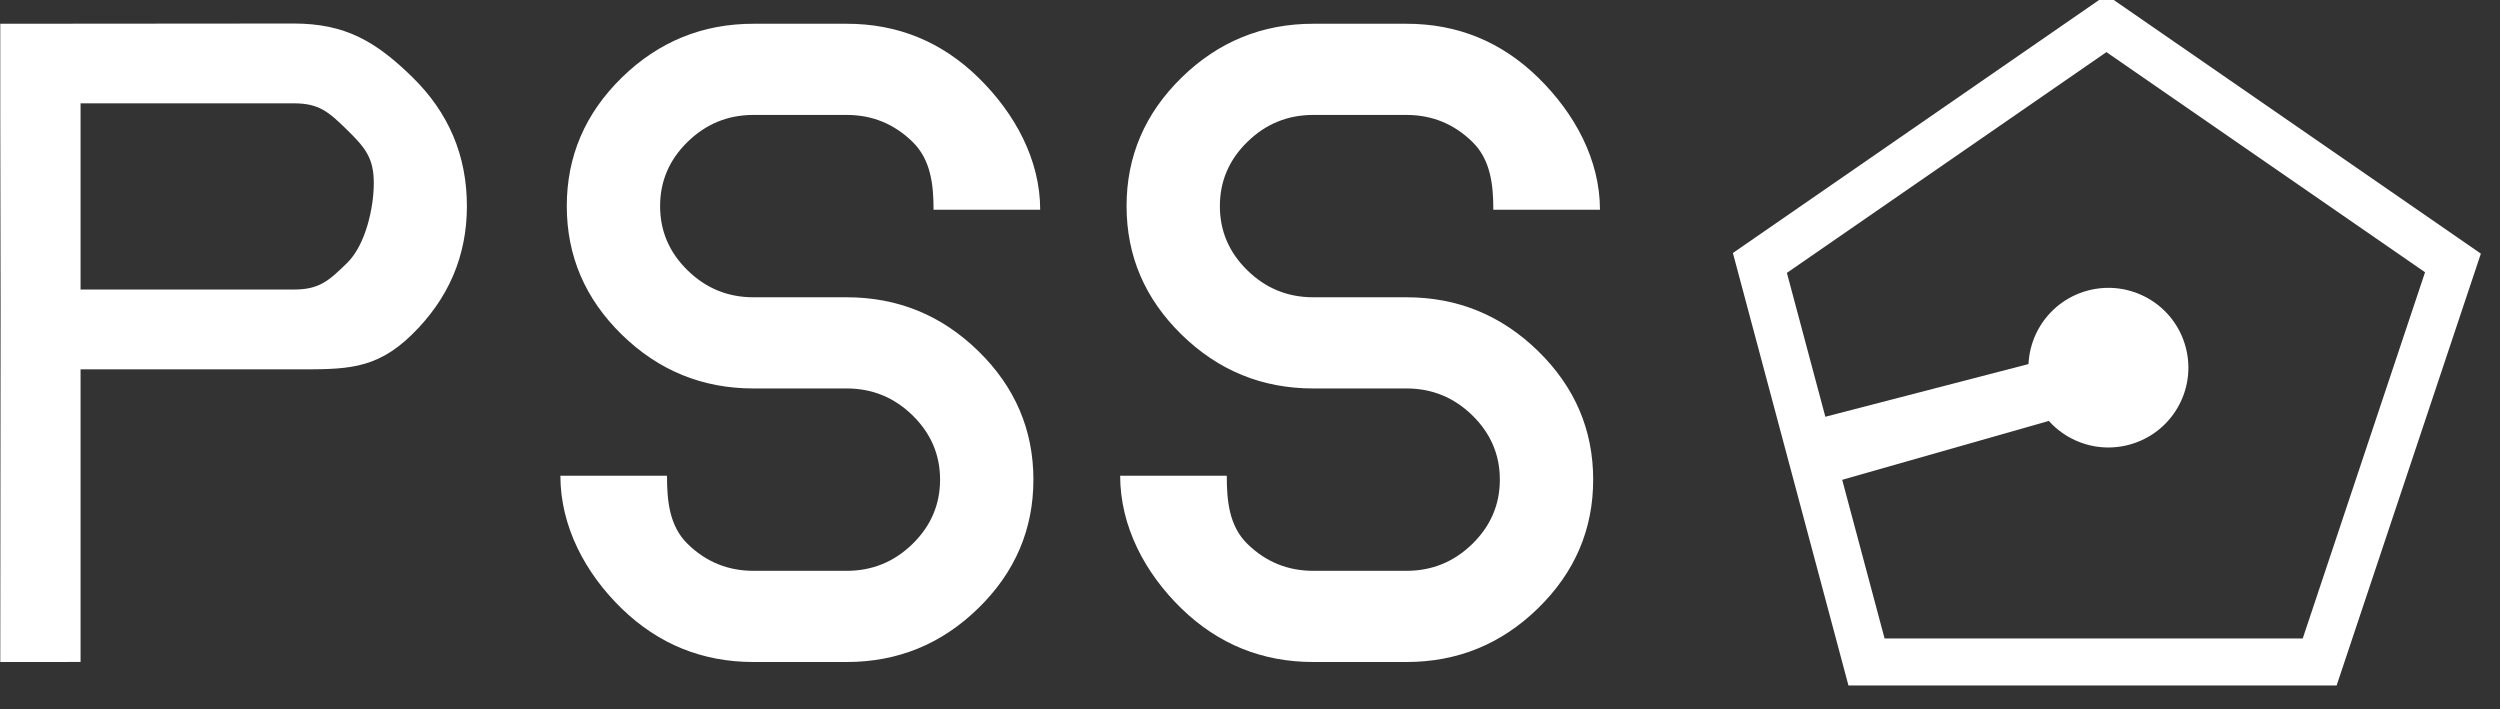 <svg 
 xmlns="http://www.w3.org/2000/svg"
 xmlns:xlink="http://www.w3.org/1999/xlink"
 width="148.8px" height="42.2px">
<rect width="100%" height="100%" fill="#333333" stroke="none"/>
<path fill-rule="evenodd"  fill="rgb(255, 255, 255)"
 d="M88.883,12.483 C88.883,11.000 88.724,9.509 87.633,8.442 C86.540,7.375 85.234,6.841 83.716,6.841 L78.162,6.841 C76.643,6.841 75.337,7.375 74.246,8.442 C73.153,9.509 72.607,10.784 72.607,12.267 C72.607,13.752 73.153,15.027 74.246,16.093 C75.337,17.161 76.643,17.694 78.162,17.694 L83.716,17.694 C86.752,17.694 89.363,18.763 91.548,20.896 C93.733,23.031 94.826,25.582 94.826,28.548 C94.826,31.515 93.733,34.066 91.548,36.200 C89.363,38.336 86.752,39.402 83.716,39.402 L78.162,39.402 C75.125,39.402 72.515,38.344 70.330,36.228 C68.145,34.111 66.672,31.320 66.672,28.316 L73.018,28.316 C73.018,29.800 73.153,31.308 74.246,32.374 C75.337,33.442 76.643,33.975 78.162,33.975 L83.716,33.975 C85.234,33.975 86.540,33.442 87.633,32.374 C88.724,31.308 89.271,30.032 89.271,28.548 C89.271,27.065 88.724,25.790 87.633,24.723 C86.540,23.656 85.234,23.121 83.716,23.121 L78.162,23.121 C75.125,23.121 72.515,22.055 70.330,19.919 C68.145,17.785 67.053,15.234 67.053,12.267 C67.053,9.302 68.145,6.751 70.330,4.615 C72.515,2.482 75.125,1.414 78.162,1.414 L83.716,1.414 C86.752,1.414 89.363,2.482 91.548,4.615 C93.733,6.751 95.230,9.517 95.230,12.483 L88.883,12.483 ZM54.315,8.442 C53.222,7.375 51.916,6.841 50.399,6.841 L44.844,6.841 C43.325,6.841 42.020,7.375 40.928,8.442 C39.835,9.509 39.289,10.784 39.289,12.267 C39.289,13.752 39.835,15.027 40.928,16.093 C42.020,17.161 43.325,17.694 44.844,17.694 L50.399,17.694 C53.434,17.694 56.045,18.763 58.230,20.896 C60.416,23.031 61.508,25.582 61.508,28.548 C61.508,31.515 60.416,34.066 58.230,36.200 C56.045,38.336 53.434,39.402 50.399,39.402 L44.844,39.402 C41.807,39.402 39.197,38.344 37.012,36.228 C34.827,34.111 33.354,31.320 33.354,28.316 L39.700,28.316 C39.700,29.800 39.835,31.308 40.928,32.374 C42.020,33.442 43.325,33.975 44.844,33.975 L50.399,33.975 C51.916,33.975 53.222,33.442 54.315,32.374 C55.406,31.308 55.953,30.032 55.953,28.548 C55.953,27.065 55.406,25.790 54.315,24.723 C53.222,23.656 51.916,23.121 50.399,23.121 L44.844,23.121 C41.807,23.121 39.197,22.055 37.012,19.919 C34.827,17.785 33.735,15.234 33.735,12.267 C33.735,9.302 34.827,6.751 37.012,4.615 C39.197,2.482 41.807,1.414 44.844,1.414 L50.399,1.414 C53.434,1.414 56.045,2.482 58.230,4.615 C60.416,6.751 61.912,9.517 61.912,12.483 L55.565,12.483 C55.565,11.000 55.406,9.509 54.315,8.442 ZM17.488,21.983 L4.795,21.983 L4.795,39.400 L0.017,39.402 L0.035,18.260 L0.017,6.807 L0.017,4.787 L0.017,1.414 L17.488,1.400 C20.561,1.400 22.374,2.472 24.541,4.588 C26.707,6.706 27.790,9.265 27.790,12.267 C27.790,15.236 26.698,17.785 24.513,19.920 C22.328,22.055 20.524,21.983 17.488,21.983 ZM20.661,7.733 C19.569,6.667 19.006,6.150 17.488,6.150 L4.795,6.150 L4.795,17.233 L17.488,17.233 C19.006,17.233 19.569,16.717 20.661,15.650 C21.753,14.583 22.248,12.384 22.248,10.899 C22.248,9.417 21.753,8.801 20.661,7.733 Z"/>
<path fill-rule="evenodd"  stroke="rgb(255, 255, 255)" stroke-width="2.8px" stroke-linecap="butt" stroke-linejoin="miter" fill="none"
 d="M146.000,15.650 L138.067,39.400 L111.095,39.400 L104.749,15.650 L125.374,1.400 L146.000,15.650 Z"/>
<path fill-rule="evenodd"  fill="rgb(255, 255, 255)"
 d="M122.673,21.167 L123.533,24.601 L107.978,29.033 L107.556,25.087 L122.673,21.167 Z"/>
<path fill-rule="evenodd"  fill="rgb(255, 255, 255)"
 d="M130.090,20.654 C130.771,23.188 129.264,25.792 126.725,26.471 C124.185,27.151 121.575,25.647 120.895,23.113 C120.215,20.579 121.722,17.974 124.261,17.295 C126.800,16.616 129.410,18.120 130.090,20.654 Z"/>
</svg>